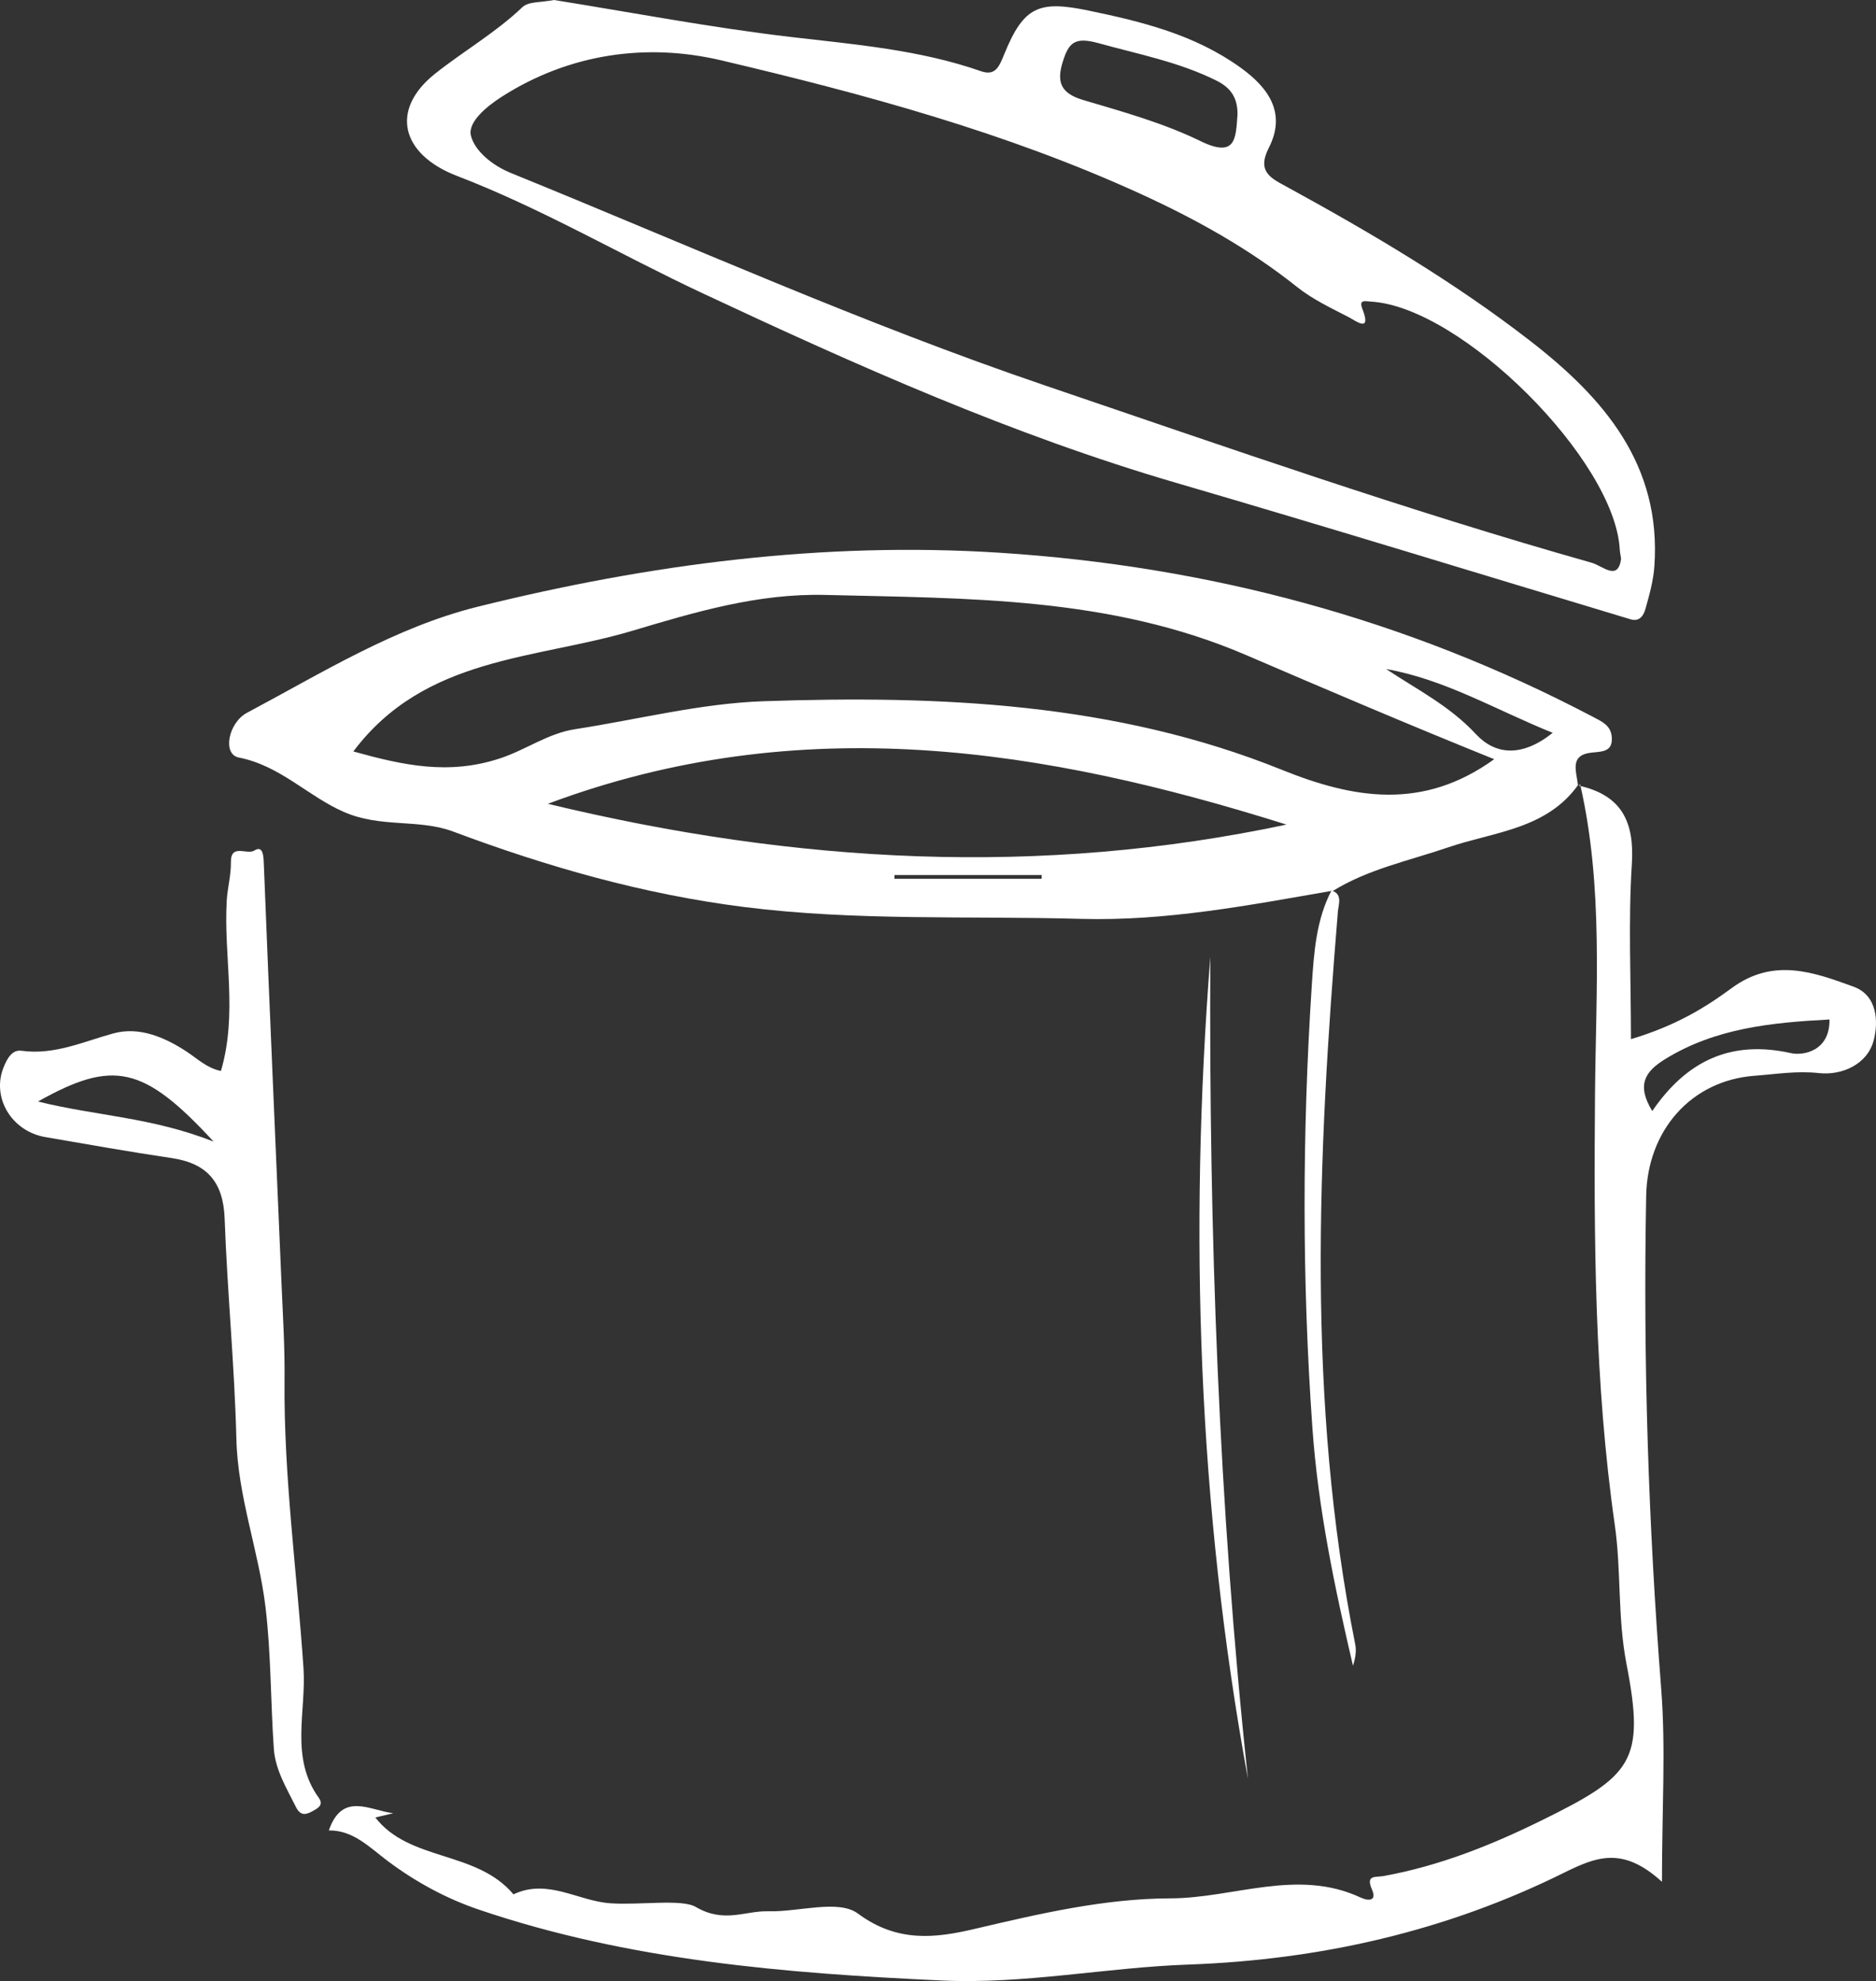<?xml version="1.0" encoding="UTF-8"?>
<svg width="696px" height="735px" viewBox="0 0 696 735" version="1.1" xmlns="http://www.w3.org/2000/svg" xmlns:xlink="http://www.w3.org/1999/xlink">
    <rect x="0" y="0" width="696" height="735" fill="#333333" stroke="none"/>
    <!-- Generator: Sketch 59.1 (86144) - https://sketch.com -->
    <title>Res / Image / Marmitte</title>
    <desc>Created with Sketch.</desc>
    <g id="Res-/-Image-/-Marmitte" stroke="none" stroke-width="1" fill="none" fill-rule="evenodd">
        <g id="Group" fill="#FFFFFF">
            <path d="M386.447,326.038 C386.461,325.575 386.471,325.116 386.484,324.653 L331.863,324.653 C331.846,325.116 331.829,325.575 331.812,326.038 L386.447,326.038 Z M514.25,248.211 C525.64,255.793 537.85,261.899 547.541,272.346 C554.758,280.129 564.645,281.015 576.052,271.893 C554.596,263.204 536.127,252.112 514.25,248.211 L514.25,248.211 Z M203.247,298.219 C295.646,320.516 386.127,325.293 477.289,305.932 C387.465,277.677 297.261,263.076 203.247,298.219 L203.247,298.219 Z M554.35,281.673 C522.475,268.81 492.377,255.967 462.362,243.061 C411.917,221.361 359.17,222.052 306.207,220.73 C281.185,220.106 257.98,227.058 234.552,234.043 C198.676,244.742 157.649,243.413 131.093,278.798 C149.562,283.931 166.474,287.691 185.665,281.314 C195.143,278.163 203.351,272.081 213.309,270.548 C236.642,266.958 259.888,260.959 283.315,260.161 C348.66,257.94 413.748,260.684 475.553,285.605 C501.997,296.267 527.784,300.859 554.35,281.673 L554.35,281.673 Z M585.821,290.748 C574.076,307.727 554.289,308.552 537.135,314.427 C522.634,319.389 507.455,322.462 494.227,330.715 L494.645,330.42 C463.626,335.804 432.803,341.806 400.935,340.911 C359.264,339.74 317.58,341.766 275.943,336.495 C238.655,331.772 203.109,321.62 168.173,308.539 C155.202,303.684 141.314,307.284 127.517,301.218 C114.148,295.341 103.968,284.075 88.604,281.052 C82.381,279.831 84.751,268.112 91.637,264.452 C119.397,249.7 146.468,232.744 177.227,225.105 C240.731,209.327 305.293,200.863 370.907,205.076 C448.38,210.052 521.929,229.681 590.799,265.861 C594.228,267.659 597.615,269.065 597.966,273.413 C598.404,278.908 594.558,278.814 590.58,279.22 C581.995,280.096 584.991,286.323 585.386,291.264 L585.821,290.748 Z" id="Fill-10"></path>
            <path d="M459.116,42.488 C459.153,36.645 457.002,32.745 451.29,29.9 C437.385,22.983 422.426,20.137 407.677,16.052 C398.717,13.568 396.502,15.758 394.254,23.03 C391.877,30.701 393.764,34.705 401.894,37.115 C416.619,41.478 431.652,45.648 445.372,52.342 C458.65,58.82 458.467,51.217 459.116,42.488 M601.431,207.317 C601.097,205.144 600.965,204.613 600.942,204.076 C599.402,170.895 542.15,113.764 508.586,111.899 C506.588,111.787 504.032,110.986 505.426,114.555 C509.025,123.76 502.935,119.002 500.498,117.738 C493.918,114.318 487.028,111.111 481.285,106.529 C463.481,92.329 443.846,81.397 423.253,71.976 C373.347,49.142 320.537,34.864 267.505,22.371 C239.981,15.889 211.302,19.793 186.088,35.932 C180.473,39.524 173.465,45.371 174.711,50.335 C176.139,56.015 182.59,61.355 189.582,64.197 C255.439,90.971 320.27,120.084 387.765,143.032 C455.068,165.917 522.107,189.451 590.534,208.794 C594.618,209.949 600.3,215.785 601.431,207.317 M205.509,0 C234.184,4.576 263.481,10.195 293.03,13.673 C316.996,16.491 340.955,18.397 363.952,26.419 C369.296,28.285 370.697,24.737 372.597,20.06 C379.812,2.301 385.547,0.135 403.723,3.896 C423.746,8.039 443.279,12.868 460.263,25.098 C470.891,32.749 477.237,42.15 470.715,54.883 C466.178,63.744 471.657,66.167 477.18,69.188 C508.637,86.399 539.513,104.593 567.881,126.609 C595.061,147.703 616.451,172.49 613.773,210.149 C613.399,215.437 611.934,220.696 610.489,225.832 C609.83,228.177 608.412,230.813 604.918,229.762 C548.773,212.879 492.753,195.608 436.463,179.171 C375.629,161.409 317.766,135.571 260.388,108.675 C230.012,94.435 201.013,77.352 169.586,65.281 C148.77,57.286 144.584,40.758 161.389,27.366 C171.942,18.958 183.859,12.152 193.818,2.653 C196.09,0.483 200.881,0.95 205.509,0" id="Fill-16"></path>
            <path d="M678.743,378.246 C657.167,379.39 636.488,381.443 617.849,392.899 C610.294,397.537 607.062,402.479 612.989,412.214 C625.65,393.696 642.039,385.725 664.442,390.724 C669.073,391.757 678.949,389.926 678.743,378.246 M585.82,291.496 C601.541,295.038 606.425,304.756 605.42,320.563 C604.074,341.659 605.086,362.906 605.086,385.54 C621.633,380.585 632.484,373.937 642.464,366.592 C657.912,355.218 672.841,360.661 687.685,366.077 C696.599,369.329 696.91,379.198 695.152,385.964 C692.822,394.928 683.303,399.075 674.79,398.13 C666.601,397.221 658.85,398.537 651.042,399.112 C627.367,400.856 611.201,419.424 610.739,443.64 C609.572,504.736 611.565,565.697 616.311,626.638 C618.038,648.861 616.587,671.324 616.587,698.169 C602.003,684.893 592.306,688.845 579.941,694.961 C536.326,716.541 489.746,727.141 440.786,728.885 C410.335,729.966 380.141,736.206 349.434,734.793 C291.245,732.11 233.363,727.397 177.707,708.513 C165.561,704.393 154.299,698.28 143.89,690.497 C137.202,685.499 131.114,679.005 122,679.11 C127.002,664.602 137.225,671.697 145.883,672.731 C143.222,673.367 140.558,674 139.249,674.313 C151.955,690.73 176.739,686.448 190.5,702.828 C203.121,696.812 214.4,705.292 226.384,706.137 C237.306,706.907 252.875,704.427 258.154,707.51 C268.697,713.667 276.34,708.877 285.052,709.109 C296.368,709.412 311.054,704.581 318.319,709.974 C332.914,720.803 347.083,719.053 361.411,715.693 C385.473,710.051 409.661,704.369 434.219,704.315 C457.744,704.265 481.321,693.042 504.84,704.036 C507.717,705.383 510.861,705.295 509.039,701.128 C506.557,695.456 510.274,696.583 513.316,696.035 C533.823,692.325 553.035,684.681 571.583,675.568 C605.561,658.869 610.452,653.564 603.437,617.381 C600.06,599.971 601.548,582.932 599.092,565.778 C591.523,512.919 591.314,459.511 591.749,406.121 C592.063,367.696 594.937,329.053 586.242,291.001 C586.258,290.978 585.82,291.496 585.82,291.496" id="Fill-21"></path>
            <path d="M14.093,408.677 C35.581,414.04 56.092,414.434 79.245,423.546 C53.219,395.333 41.969,393.017 14.093,408.677 M81.967,397.346 C88.275,375.862 82.922,354.94 84.117,334.179 C84.393,329.426 85.742,324.693 85.664,319.963 C85.553,312.763 91.599,317.314 94.368,315.557 C97.833,313.362 97.786,318.139 97.92,321.512 C99.956,373.199 102.264,424.876 104.457,476.553 C104.955,488.248 105.688,499.953 105.567,511.648 C105.204,547.584 110.18,583.159 112.595,618.903 C113.682,634.958 107.482,652.045 118.257,667.002 C120.195,669.692 117.931,670.86 116.138,671.86 C113.729,673.206 111.576,674.014 109.789,670.416 C106.328,663.444 102.129,656.664 101.584,648.763 C100.38,631.305 100.585,613.702 98.516,596.362 C96.02,575.427 88.238,555.444 87.7,533.95 C87.02,506.672 84.332,479.445 83.346,452.167 C82.859,438.621 76.89,431.622 63.716,429.663 C48.032,427.334 32.415,424.573 16.791,421.867 C4.222,419.692 -3.213,407.135 1.356,395.925 C2.587,392.902 4.421,389.358 7.95,389.842 C20.176,391.529 30.81,386.483 42.08,383.402 C51.689,380.78 61.098,384.826 69.23,390.152 C73.243,392.781 76.662,396.242 81.967,397.346" id="Fill-29"></path>
            <path d="M463,660 C444.472,558.968 441.075,457.243 449.033,355 C448.498,456.903 452.133,558.618 463,660" id="Fill-45"></path>
            <path d="M493.769,330.294 C498.273,331.603 496.591,335.419 496.364,338.187 C488.866,429.065 484.789,519.843 502.79,610.073 C503.29,612.57 502.852,615.273 501.954,618 C495.146,588.892 489.021,559.746 486.902,529.743 C483.042,475.087 483.104,420.474 486.662,365.807 C487.469,353.375 488.273,341.173 494.171,330 C494.171,329.997 493.769,330.294 493.769,330.294" id="Fill-51"></path>
        </g>
    </g>
</svg>